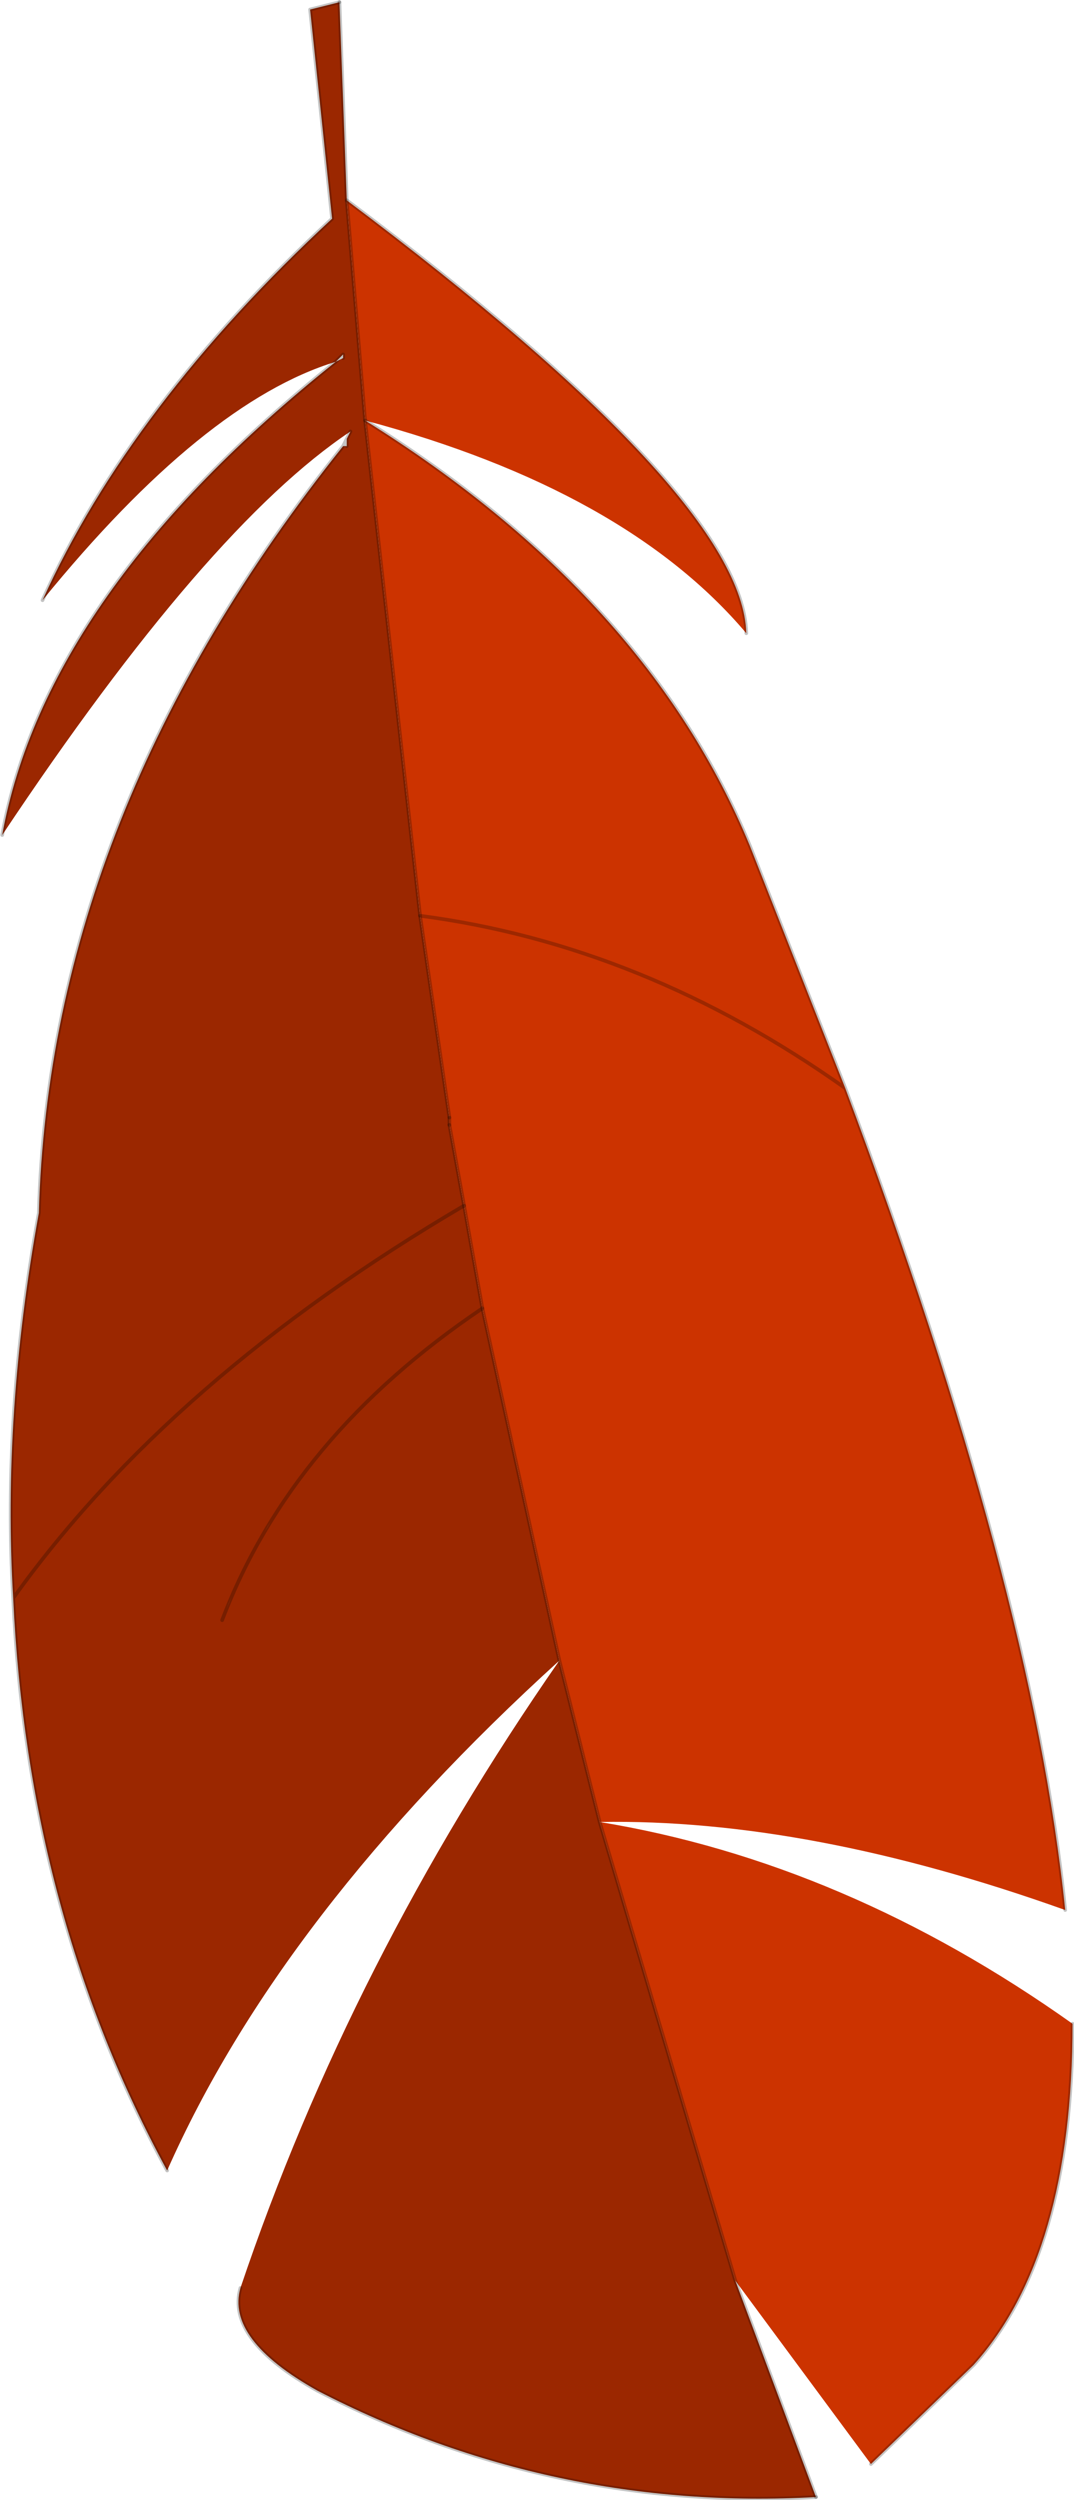 <svg viewBox="0 0 14.65 34.072" xmlns="http://www.w3.org/2000/svg" xmlns:xlink="http://www.w3.org/1999/xlink"><use transform="translate(.03 .03)" width="14.6" height="34" xlink:href="#a"/><defs><g id="a"><path d="M268.7 191.1q1.2-2.65 3.95-5.2l-.3-2.85.4-.1.1 2.7.25 3 .75 6.75.4 2.75v.1l.2 1.1.25 1.4 1.05 4.8.55 2.2 1.85 6.25 1.1 2.95q-3.6.2-6.8-1.45-1.25-.7-1.05-1.4 1.5-4.45 4.35-8.55-3.8 3.45-5.35 6.95-1.9-3.5-2.1-7.8-.15-2.5.35-5.25.15-5.45 4.15-10.45h.05v-.1l.05-.1q-1.95 1.3-4.75 5.5.6-3.3 4.55-6.45-1.8.55-4 3.25m4.1-3.3v-.05l-.1.1.1-.05m-1.65 17.2q.95-2.5 3.55-4.25-2.6 1.75-3.55 4.25m-2.85-.3q2.15-3 6.15-5.35-4 2.35-6.15 5.35" fill="#9b2700" fill-rule="evenodd" transform="translate(-268.15 -182.95)"/><path d="M272.85 185.65q5.4 4.05 5.45 5.9-1.65-1.95-5.2-2.9 3.85 2.4 5.25 5.8l1.3 3.3q2.55 6.8 3 11.2-3.5-1.25-6.35-1.2 3.35.55 6.45 2.75 0 3.15-1.35 4.65l-1.4 1.35-1.85-2.5-1.85-6.25-.55-2.2-1.05-4.8-.25-1.4-.2-1.1v-.1l-.4-2.75-.75-6.75-.25-3m6.8 12.1q-2.75-1.95-5.8-2.35 3.05.4 5.8 2.35" fill="#c30" fill-rule="evenodd" transform="translate(-268.15 -182.95)"/><path d="m4.6 0 .1 2.7.25 3 .75 6.75.4 2.75M10 31.05 11.1 34m-5-18.7.2 1.1.25 1.4 1.05 4.8.55 2.2L10 31.05" fill="none" stroke="#000" stroke-linecap="round" stroke-linejoin="round" stroke-opacity=".231" stroke-width=".05"/><path d="M.55 8.15q1.2-2.65 3.95-5.2L4.2.1l.4-.1m.1 2.7q5.4 4.05 5.45 5.9m-5.2-2.9q3.85 2.4 5.25 5.8l1.3 3.3q2.55 6.8 3 11.2m.1 1.55q0 3.15-1.35 4.65l-1.4 1.35m-.75.45q-3.6.2-6.8-1.45-1.25-.7-1.05-1.4m-1-1.6q-1.9-3.5-2.1-7.8Q0 19.25.5 16.5q.15-5.45 4.15-10.45l.1-.2M0 11.35q.6-3.3 4.55-6.45m.15 1.15v-.1m-.05-1.1V4.8l-.1.1M6.1 15.2v.1m-.4-2.85q3.05.4 5.8 2.35m-5.2 1.6q-4 2.35-6.15 5.35m6.4-3.95Q3.95 19.55 3 22.05" fill="none" stroke="#000" stroke-linecap="round" stroke-linejoin="round" stroke-opacity=".231" stroke-width=".05"/></g></defs></svg>